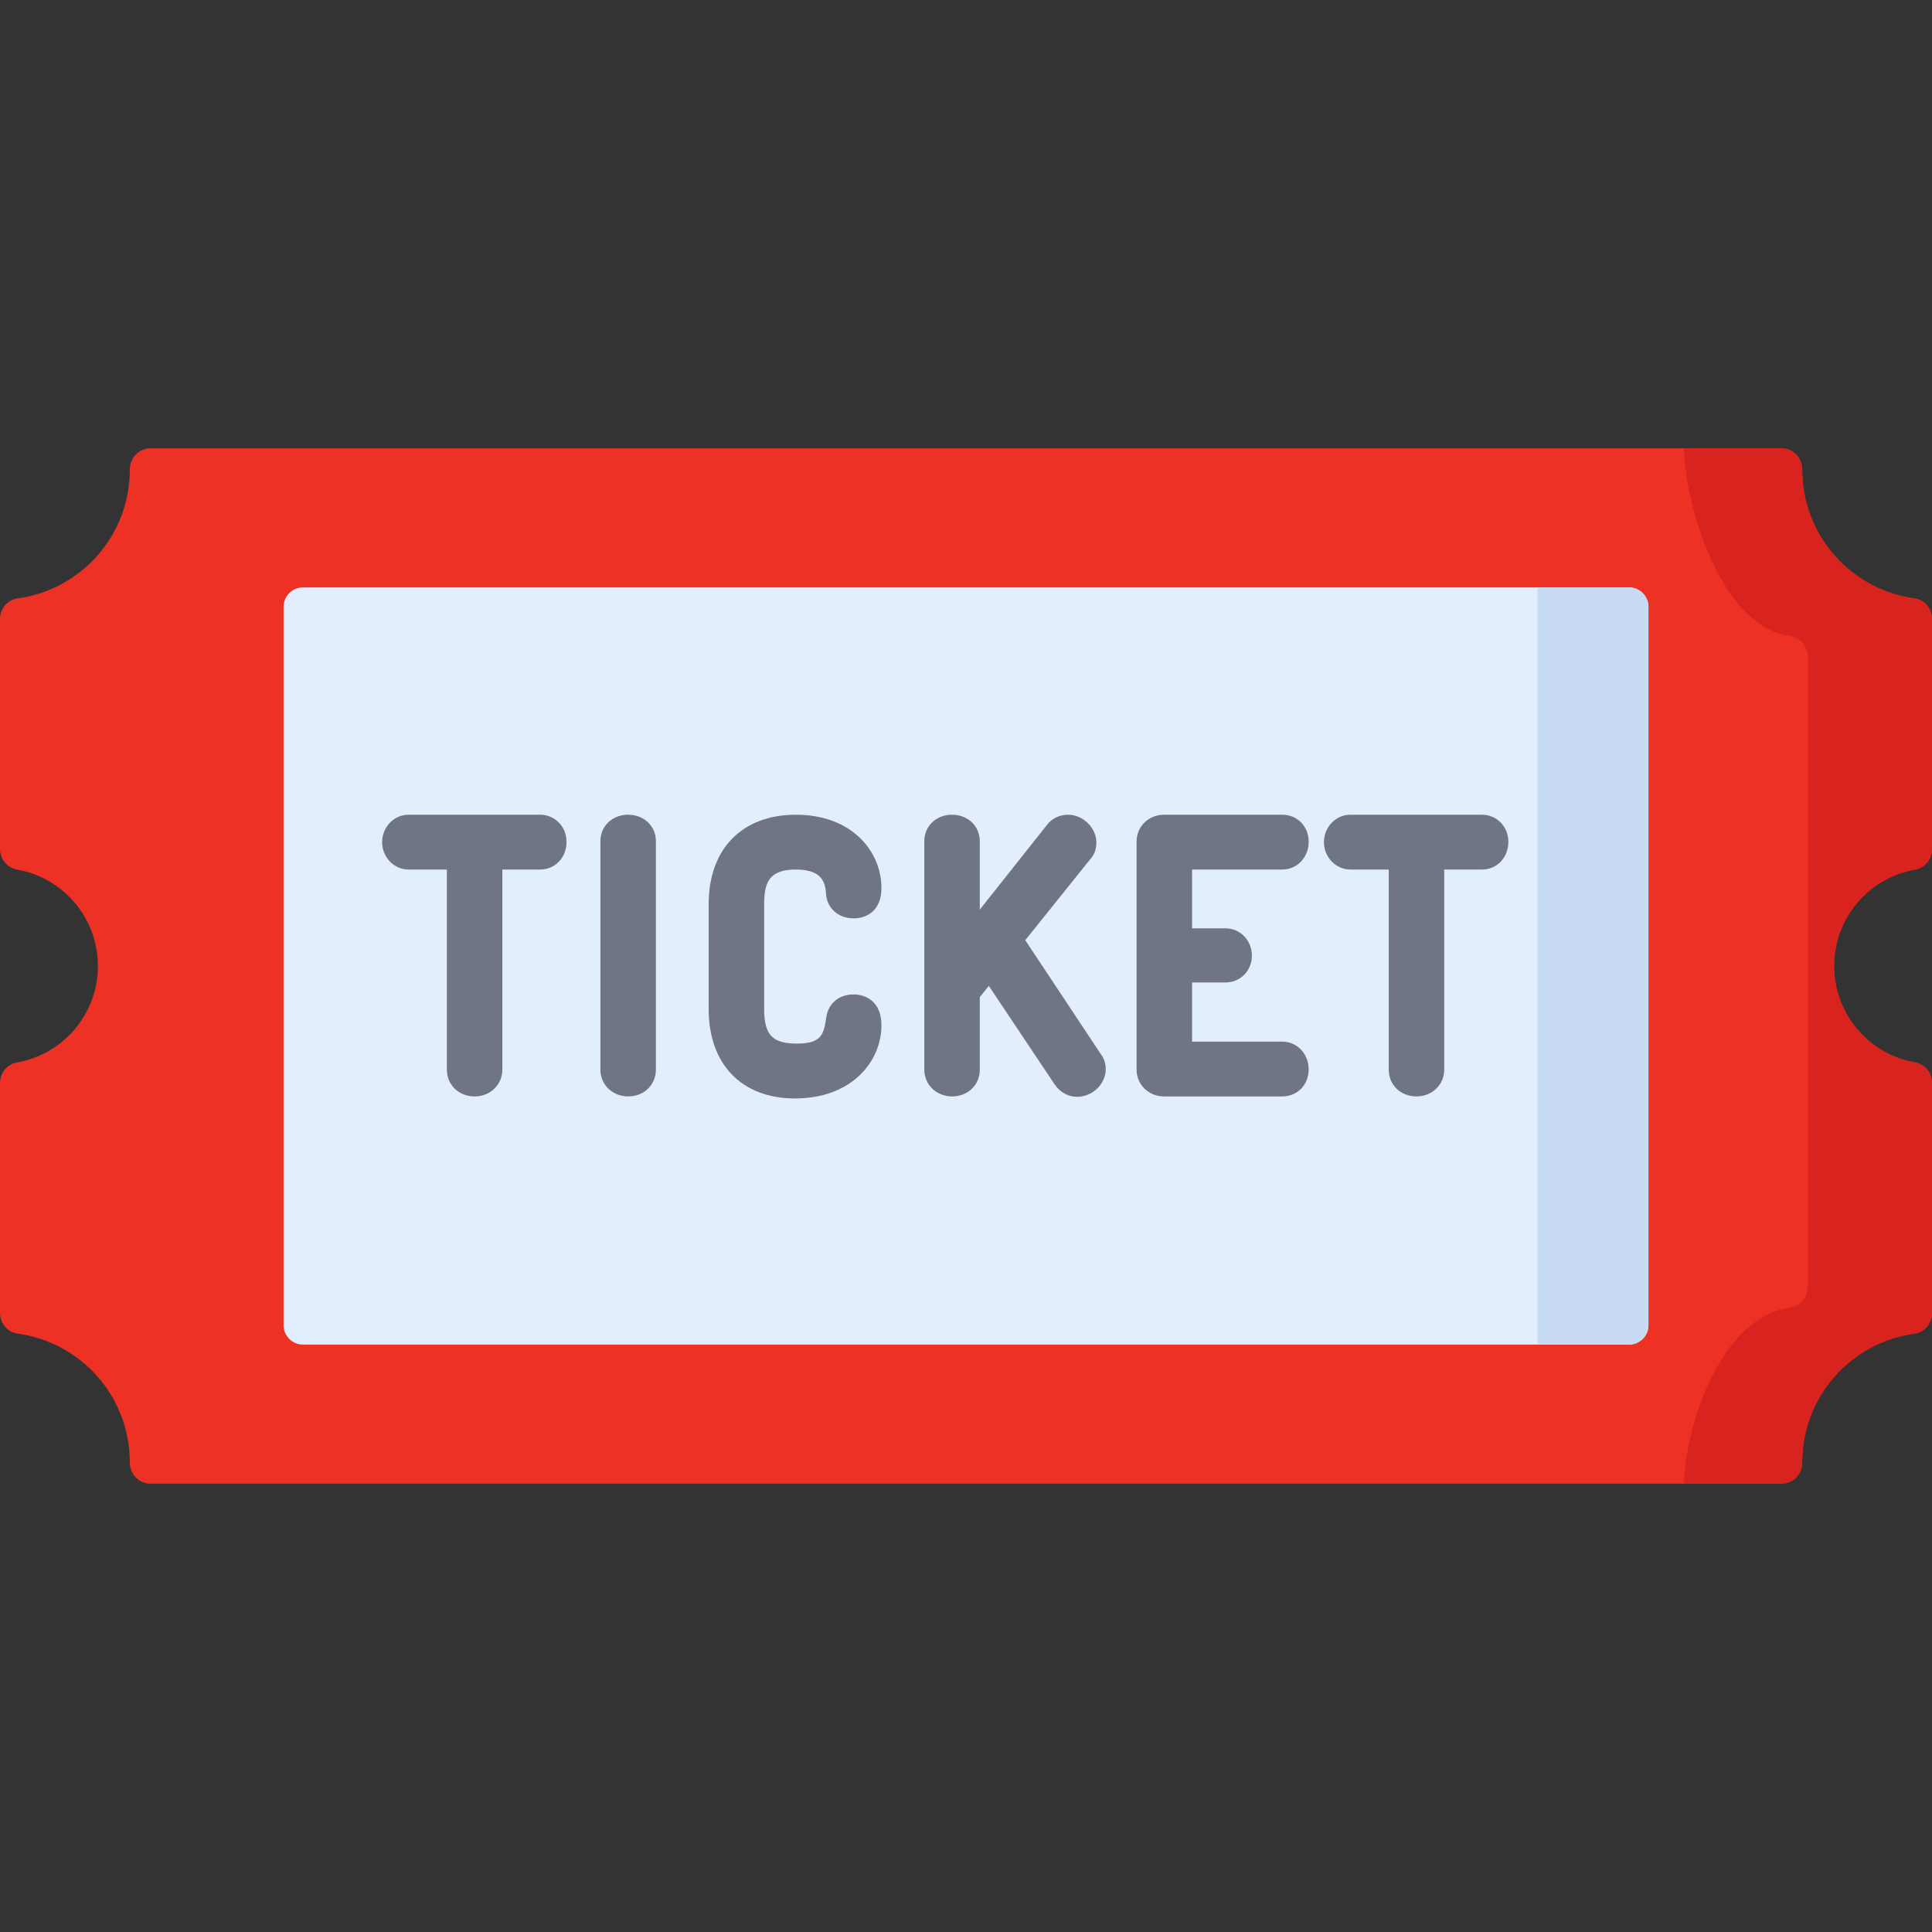 <svg width="43" height="43" viewBox="0 0 43 43" fill="none" xmlns="http://www.w3.org/2000/svg">
<rect x="0" y="0" width="43" height="43" fill="#333333" stroke="none"/>
<path d="M43 18.898V13.777C43 13.548 42.835 13.349 42.608 13.318C41.198 13.127 40.111 11.918 40.111 10.456C40.111 10.454 40.111 10.452 40.111 10.451C40.112 10.191 39.908 9.978 39.648 9.978H3.352C3.092 9.978 2.888 10.191 2.889 10.451C2.889 10.452 2.889 10.454 2.889 10.456C2.889 11.918 1.802 13.127 0.392 13.318C0.165 13.349 0 13.548 0 13.777V18.898C0 19.123 0.161 19.315 0.382 19.354C1.404 19.535 2.179 20.427 2.179 21.5C2.179 22.573 1.404 23.465 0.382 23.646C0.161 23.685 0 23.877 0 24.102V29.223C0 29.452 0.165 29.651 0.392 29.682C1.802 29.873 2.889 31.082 2.889 32.544C2.889 32.546 2.889 32.548 2.889 32.549C2.888 32.809 3.092 33.022 3.352 33.022H39.648C39.908 33.022 40.112 32.809 40.111 32.549C40.111 32.548 40.111 32.546 40.111 32.544C40.111 31.082 41.198 29.873 42.608 29.682C42.835 29.651 43 29.452 43 29.223V24.102C43 23.877 42.839 23.685 42.618 23.646C41.596 23.465 40.821 22.573 40.821 21.5C40.821 20.427 41.596 19.535 42.618 19.354C42.839 19.315 43 19.123 43 18.898Z" fill="#ED3124"/>
<path d="M40.82 21.5C40.82 22.573 41.596 23.465 42.617 23.646C42.839 23.685 43 23.878 43 24.102V29.224C43 29.452 42.835 29.652 42.608 29.682C41.198 29.874 40.111 31.082 40.111 32.545V32.55C40.111 32.809 39.907 33.023 39.648 33.023H37.477C37.535 31.537 38.379 29.305 39.825 29.109C40.064 29.077 40.238 28.866 40.238 28.625V14.635C40.238 14.395 40.064 14.184 39.825 14.152C38.379 13.955 37.535 11.464 37.477 9.978H39.648C39.907 9.978 40.111 10.191 40.111 10.451V10.456C40.111 11.918 41.198 13.127 42.608 13.319C42.835 13.349 43 13.549 43 13.777V18.899C43 19.123 42.839 19.315 42.617 19.354C41.596 19.535 40.82 20.427 40.82 21.5Z" fill="#D8231E"/>
<path d="M36.256 29.926H6.744C6.505 29.926 6.311 29.733 6.311 29.494V13.507C6.311 13.268 6.505 13.074 6.744 13.074H36.256C36.495 13.074 36.689 13.268 36.689 13.507V29.494C36.689 29.733 36.495 29.926 36.256 29.926Z" fill="#E2EEFD"/>
<path d="M36.256 29.926H34.22V13.074H36.256C36.495 13.074 36.689 13.268 36.689 13.507V29.494C36.689 29.733 36.495 29.926 36.256 29.926Z" fill="#C7DCF2"/>
<path d="M12.021 18.133H9.093C8.768 18.133 8.505 18.407 8.505 18.743C8.505 19.079 8.768 19.353 9.093 19.353H9.946V23.808C9.946 24.147 10.212 24.403 10.564 24.403C10.91 24.403 11.181 24.142 11.181 23.808V19.353H12.021C12.356 19.353 12.609 19.088 12.609 18.736C12.609 18.398 12.35 18.133 12.021 18.133Z" fill="#707487"/>
<path d="M13.98 18.133C13.628 18.133 13.363 18.386 13.363 18.721V23.808C13.363 24.142 13.634 24.403 13.98 24.403C14.332 24.403 14.598 24.147 14.598 23.808V18.721C14.598 18.386 14.332 18.133 13.98 18.133Z" fill="#707487"/>
<path d="M17.714 19.353C18.267 19.353 18.365 19.613 18.383 19.871C18.393 20.202 18.649 20.44 19.001 20.44C19.299 20.44 19.618 20.262 19.618 19.764C19.618 18.953 18.964 18.133 17.714 18.133C16.517 18.133 15.773 18.894 15.773 20.118V22.462C15.773 23.687 16.508 24.448 17.692 24.448C18.956 24.448 19.618 23.628 19.618 22.817C19.618 22.313 19.295 22.133 18.993 22.133C18.663 22.133 18.422 22.346 18.387 22.665C18.33 23.016 18.291 23.227 17.736 23.227C17.192 23.227 17.008 23.034 17.008 22.462V20.118C17.008 19.634 17.124 19.353 17.714 19.353Z" fill="#707487"/>
<path d="M22.819 20.926L24.251 19.141C24.348 19.042 24.402 18.906 24.402 18.758C24.402 18.425 24.107 18.133 23.77 18.133C23.58 18.133 23.405 18.219 23.299 18.364L21.807 20.245V18.721C21.807 18.386 21.541 18.133 21.19 18.133C20.837 18.133 20.572 18.386 20.572 18.721V23.808C20.572 24.142 20.843 24.403 21.19 24.403C21.541 24.403 21.807 24.147 21.807 23.808V22.193L22.008 21.943L23.467 24.126C23.582 24.304 23.769 24.411 23.97 24.411C24.317 24.411 24.61 24.128 24.61 23.793C24.61 23.666 24.569 23.546 24.494 23.451L22.819 20.926Z" fill="#707487"/>
<path d="M28.539 19.353C28.869 19.353 29.127 19.082 29.127 18.736C29.127 18.392 28.874 18.133 28.539 18.133H25.907C25.565 18.133 25.297 18.394 25.297 18.728V23.808C25.297 24.142 25.565 24.403 25.907 24.403H28.539C28.875 24.403 29.127 24.144 29.127 23.801C29.127 23.454 28.869 23.183 28.539 23.183H26.532V21.867H27.275C27.605 21.867 27.863 21.606 27.863 21.272C27.863 20.93 27.605 20.662 27.275 20.662H26.532V19.353L28.539 19.353Z" fill="#707487"/>
<path d="M32.983 18.133H30.055C29.731 18.133 29.467 18.407 29.467 18.743C29.467 19.079 29.731 19.353 30.055 19.353H30.909V23.808C30.909 24.147 31.174 24.403 31.526 24.403C31.873 24.403 32.144 24.142 32.144 23.808V19.353H32.983C33.319 19.353 33.571 19.088 33.571 18.736C33.571 18.398 33.313 18.133 32.983 18.133Z" fill="#707487"/>
</svg>
